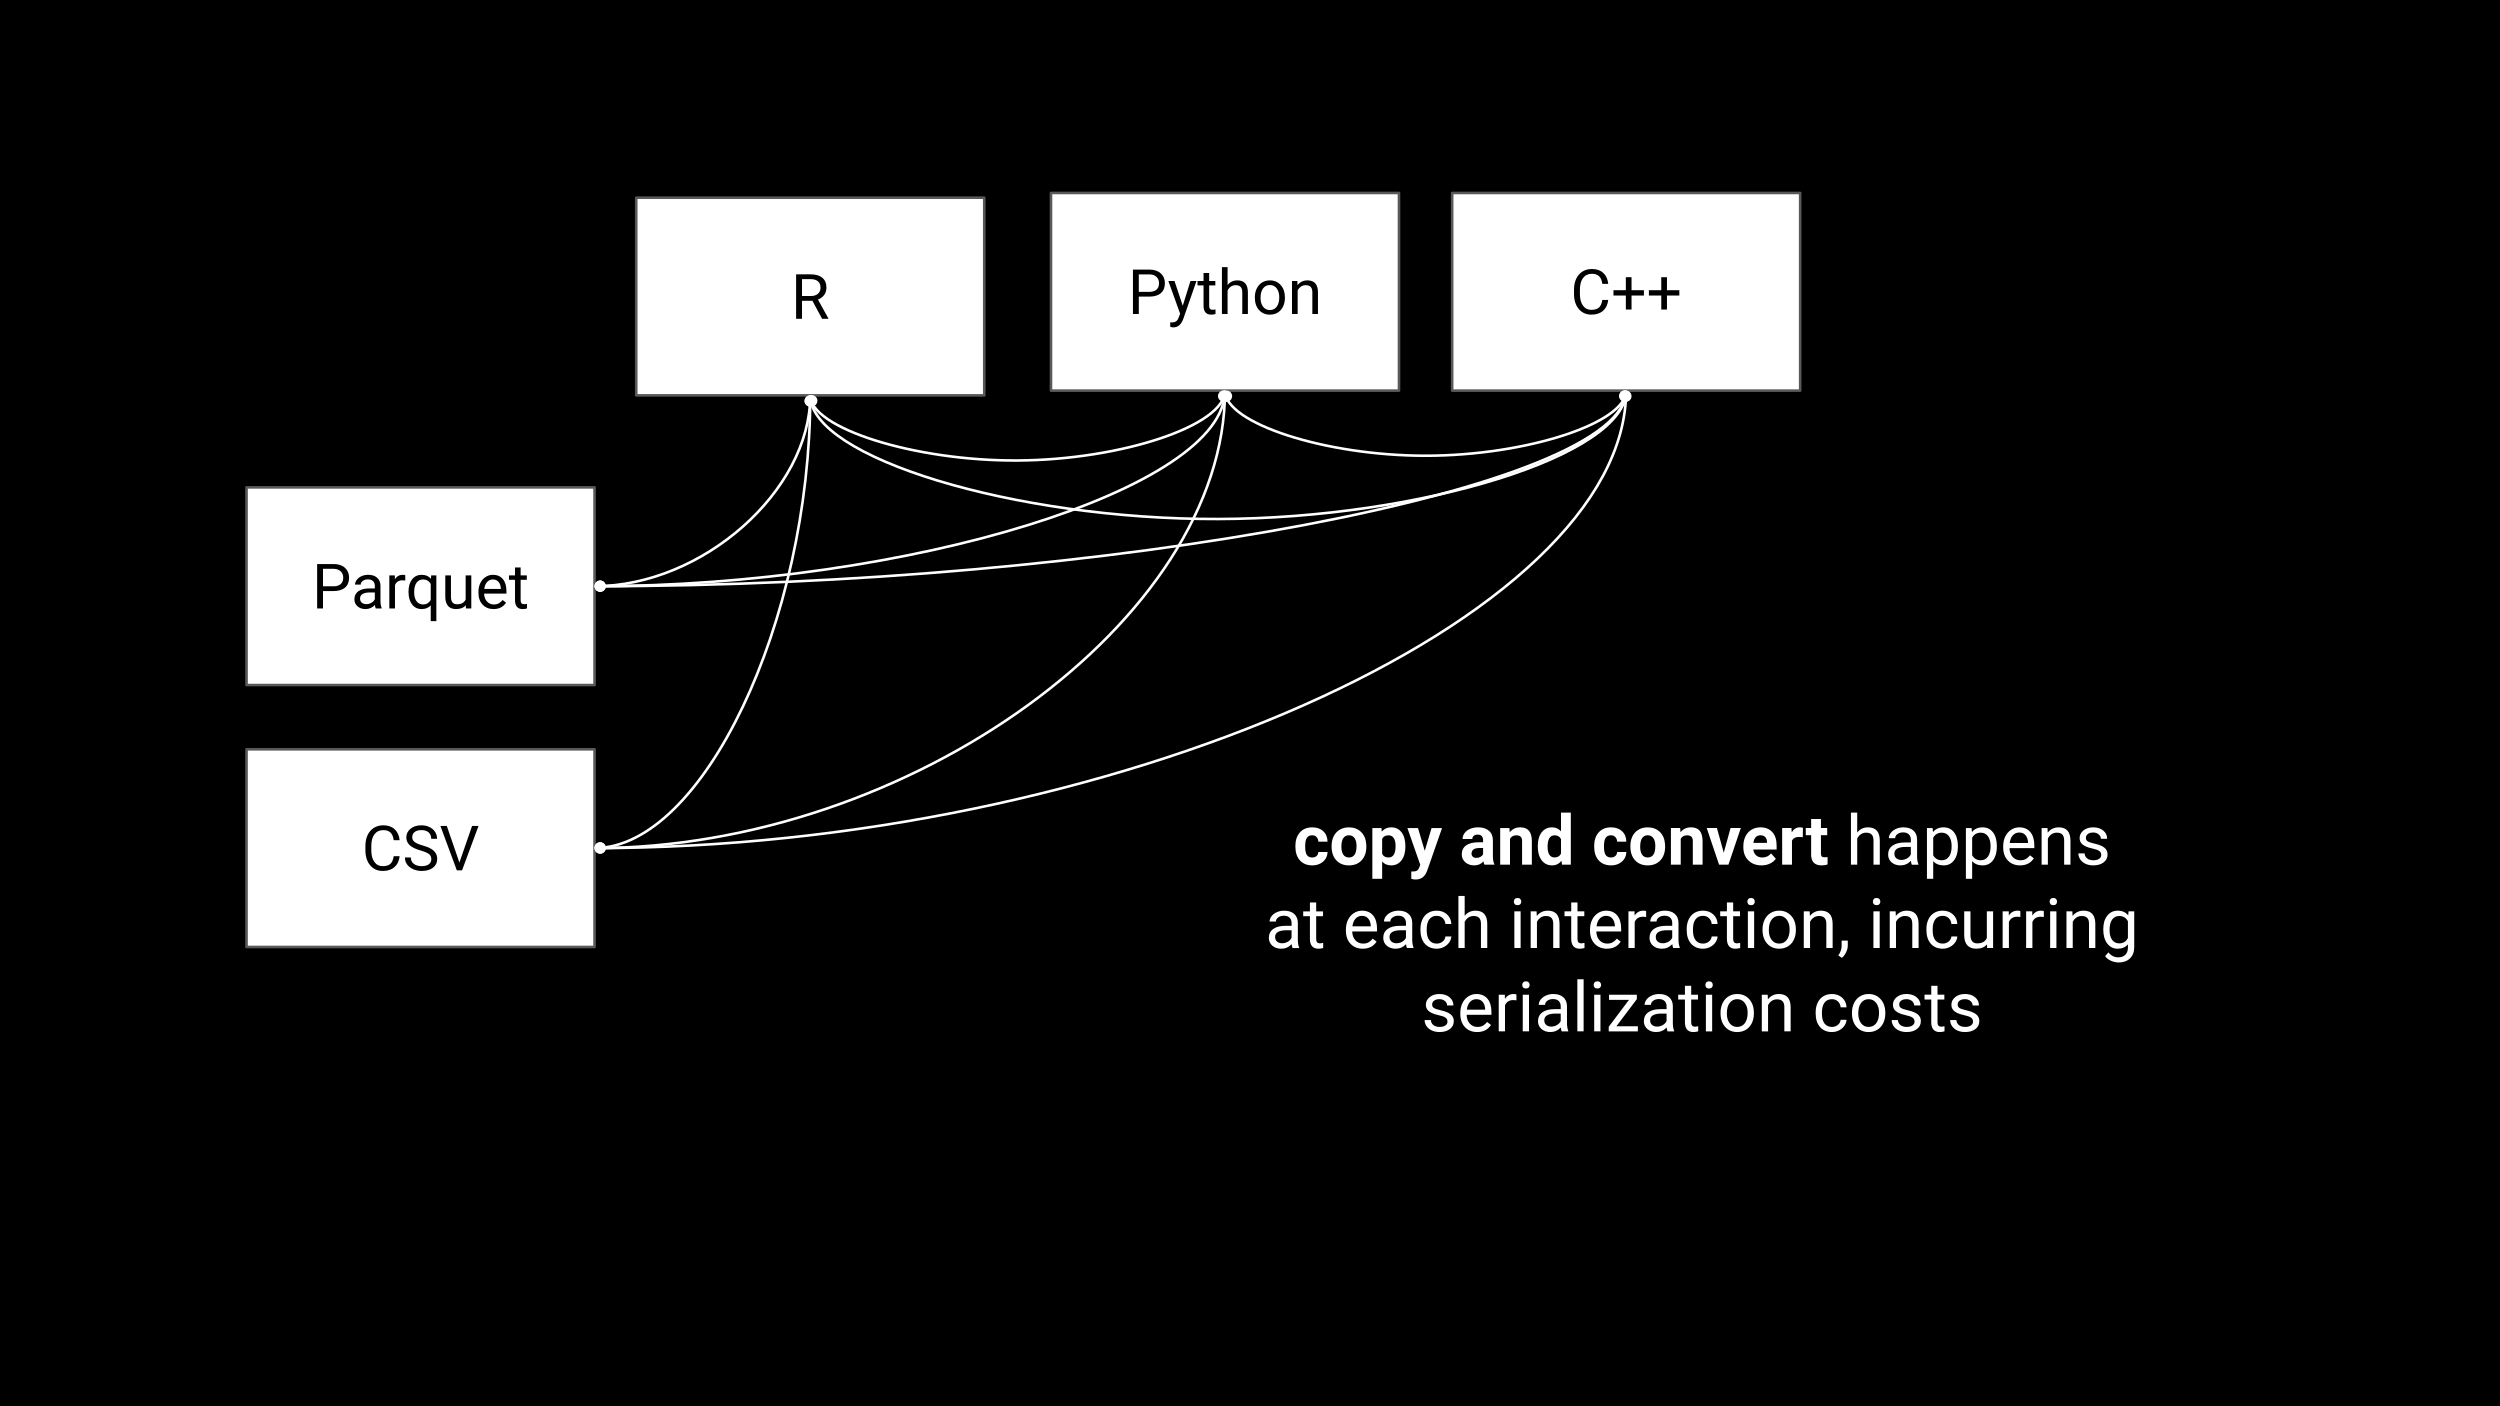 <svg version="1.1" viewBox="0.0 0.0 960.0 540.0" fill="none" stroke="none" stroke-linecap="square" stroke-miterlimit="10" xmlns:xlink="http://www.w3.org/1999/xlink" xmlns="http://www.w3.org/2000/svg"><rect x="0.0" y="0.0" width="960.0" height="540.0" fill="#808080" stroke="none"/><clipPath id="g12fd46784b7_0_233.0"><path d="m0 0l960.0 0l0 540.0l-960.0 0l0 -540.0z" clip-rule="nonzero"/></clipPath><g clip-path="url(#g12fd46784b7_0_233.0)"><path fill="#000000" d="m0 0l960.0 0l0 540.0l-960.0 0z" fill-rule="evenodd"/><path fill="#ffffff" d="m244.31 75.924l133.638 0l0 75.906l-133.638 0z" fill-rule="evenodd"/><path stroke="#595959" stroke-width="1.0" stroke-linejoin="round" stroke-linecap="butt" d="m244.31 75.924l133.638 0l0 75.906l-133.638 0z" fill-rule="evenodd"/><path fill="#000000" d="m311.974 115.51l-4.0 0l0 6.906l-2.266 0l0 -17.062l5.656 0q2.875 0 4.422 1.312q1.562 1.312 1.562 3.812q0 1.594 -0.859 2.781q-0.859 1.188 -2.406 1.766l4.016 7.25l0 0.141l-2.422 0l-3.703 -6.906zm-4.0 -1.844l3.453 0q1.672 0 2.656 -0.859q1.0 -0.875 1.0 -2.328q0 -1.578 -0.953 -2.422q-0.938 -0.844 -2.719 -0.859l-3.438 0l0 6.469z" fill-rule="nonzero"/><path fill="#ffffff" d="m403.577 74.094l133.638 0l0 75.906l-133.638 0z" fill-rule="evenodd"/><path stroke="#595959" stroke-width="1.0" stroke-linejoin="round" stroke-linecap="butt" d="m403.577 74.094l133.638 0l0 75.906l-133.638 0z" fill-rule="evenodd"/><path fill="#000000" d="m437.301 113.9l0 6.688l-2.25 0l0 -17.062l6.297 0q2.797 0 4.375 1.438q1.594 1.422 1.594 3.781q0 2.484 -1.562 3.828q-1.547 1.328 -4.438 1.328l-4.016 0zm0 -1.828l4.047 0q1.797 0 2.75 -0.844q0.969 -0.859 0.969 -2.469q0 -1.516 -0.969 -2.422q-0.953 -0.922 -2.625 -0.969l-4.172 0l0 6.703zm16.879 5.344l2.953 -9.516l2.312 0l-5.094 14.641q-1.188 3.172 -3.766 3.172l-0.406 -0.031l-0.812 -0.156l0 -1.766l0.594 0.047q1.094 0 1.703 -0.453q0.625 -0.438 1.016 -1.609l0.484 -1.297l-4.516 -12.547l2.359 0l3.172 9.516zm10.137 -12.578l0 3.062l2.375 0l0 1.688l-2.375 0l0 7.859q0 0.766 0.312 1.141q0.328 0.375 1.094 0.375q0.375 0 1.031 -0.141l0 1.766q-0.859 0.234 -1.672 0.234q-1.453 0 -2.188 -0.875q-0.734 -0.891 -0.734 -2.5l0 -7.859l-2.312 0l0 -1.688l2.312 0l0 -3.062l2.156 0zm7.074 4.609q1.438 -1.781 3.75 -1.781q4.016 0 4.047 4.547l0 8.375l-2.156 0l0 -8.391q-0.016 -1.375 -0.641 -2.031q-0.609 -0.656 -1.906 -0.656q-1.062 0 -1.859 0.562q-0.797 0.562 -1.234 1.484l0 9.031l-2.172 0l0 -18.0l2.172 0l0 6.859zm10.469 4.688q0 -1.875 0.734 -3.359q0.734 -1.484 2.031 -2.297q1.312 -0.812 3.0 -0.812q2.578 0 4.172 1.797q1.609 1.797 1.609 4.766l0 0.156q0 1.859 -0.719 3.328q-0.703 1.469 -2.016 2.297q-1.312 0.812 -3.031 0.812q-2.578 0 -4.188 -1.797q-1.594 -1.797 -1.594 -4.75l0 -0.141zm2.188 0.25q0 2.109 0.969 3.391q0.984 1.281 2.625 1.281q1.656 0 2.625 -1.297q0.969 -1.297 0.969 -3.625q0 -2.094 -0.984 -3.391q-0.984 -1.297 -2.625 -1.297q-1.609 0 -2.594 1.281q-0.984 1.281 -0.984 3.656zm14.125 -6.484l0.078 1.594q1.453 -1.828 3.797 -1.828q4.016 0 4.047 4.547l0 8.375l-2.156 0l0 -8.391q-0.016 -1.375 -0.641 -2.031q-0.609 -0.656 -1.906 -0.656q-1.062 0 -1.859 0.562q-0.797 0.562 -1.234 1.484l0 9.031l-2.172 0l0 -12.688l2.047 0z" fill-rule="nonzero"/><path fill="#ffffff" d="m557.627 74.094l133.638 0l0 75.906l-133.638 0z" fill-rule="evenodd"/><path stroke="#595959" stroke-width="1.0" stroke-linejoin="round" stroke-linecap="butt" d="m557.627 74.094l133.638 0l0 75.906l-133.638 0z" fill-rule="evenodd"/><path fill="#000000" d="m617.561 115.165q-0.312 2.719 -2.0 4.188q-1.672 1.469 -4.469 1.469q-3.016 0 -4.844 -2.172q-1.828 -2.172 -1.828 -5.797l0 -1.641q0 -2.375 0.844 -4.172q0.859 -1.812 2.422 -2.781q1.562 -0.969 3.609 -0.969q2.719 0 4.359 1.516q1.641 1.516 1.906 4.203l-2.266 0q-0.281 -2.047 -1.266 -2.953q-0.984 -0.922 -2.734 -0.922q-2.156 0 -3.391 1.594q-1.219 1.594 -1.219 4.547l0 1.641q0 2.781 1.156 4.422q1.172 1.641 3.25 1.641q1.875 0 2.875 -0.844q1.0 -0.859 1.328 -2.969l2.266 0zm8.949 -3.734l4.75 0l0 2.047l-4.75 0l0 5.391l-2.188 0l0 -5.391l-4.75 0l0 -2.047l4.75 0l0 -4.984l2.188 0l0 4.984zm13.605 0l4.75 0l0 2.047l-4.75 0l0 5.391l-2.188 0l0 -5.391l-4.75 0l0 -2.047l4.75 0l0 -4.984l2.188 0l0 4.984z" fill-rule="nonzero"/><path fill="#ffffff" d="m94.672 187.157l133.638 0l0 75.906l-133.638 0z" fill-rule="evenodd"/><path stroke="#595959" stroke-width="1.0" stroke-linejoin="round" stroke-linecap="butt" d="m94.672 187.157l133.638 0l0 75.906l-133.638 0z" fill-rule="evenodd"/><path fill="#000000" d="m124.03 226.963l0 6.688l-2.25 0l0 -17.062l6.297 0q2.797 0 4.375 1.438q1.594 1.422 1.594 3.781q0 2.484 -1.562 3.828q-1.547 1.328 -4.438 1.328l-4.016 0zm0 -1.828l4.047 0q1.797 0 2.75 -0.844q0.969 -0.859 0.969 -2.469q0 -1.516 -0.969 -2.422q-0.953 -0.922 -2.625 -0.969l-4.172 0l0 6.703zm20.246 8.516q-0.188 -0.375 -0.297 -1.344q-1.516 1.578 -3.609 1.578q-1.875 0 -3.078 -1.062q-1.203 -1.062 -1.203 -2.688q0 -1.984 1.5 -3.078q1.516 -1.094 4.234 -1.094l2.109 0l0 -1.0q0 -1.141 -0.688 -1.812q-0.672 -0.672 -1.984 -0.672q-1.172 0 -1.953 0.594q-0.781 0.578 -0.781 1.406l-2.188 0q0 -0.938 0.672 -1.828q0.688 -0.891 1.828 -1.406q1.156 -0.516 2.547 -0.516q2.188 0 3.422 1.109q1.25 1.094 1.297 3.016l0 5.828q0 1.75 0.453 2.781l0 0.188l-2.281 0zm-3.594 -1.656q1.016 0 1.922 -0.516q0.922 -0.531 1.328 -1.375l0 -2.609l-1.688 0q-3.984 0 -3.984 2.328q0 1.031 0.672 1.609q0.688 0.562 1.75 0.562zm14.945 -9.078q-0.484 -0.078 -1.062 -0.078q-2.125 0 -2.891 1.812l0 9.0l-2.172 0l0 -12.688l2.109 0l0.031 1.469q1.078 -1.703 3.031 -1.703q0.625 0 0.953 0.172l0 2.016zm1.242 4.281q0 -2.984 1.375 -4.719q1.375 -1.75 3.688 -1.75q2.25 0 3.547 1.516l0.094 -1.281l1.984 0l0 17.562l-2.156 0l0 -6.047q-1.312 1.406 -3.5 1.406q-2.297 0 -3.672 -1.781q-1.359 -1.797 -1.359 -4.75l0 -0.156zm2.172 0.25q0 2.188 0.922 3.438q0.922 1.234 2.484 1.234q1.922 0 2.953 -1.719l0 -6.203q-1.031 -1.688 -2.938 -1.688q-1.562 0 -2.5 1.25q-0.922 1.25 -0.922 3.688zm19.828 4.953q-1.266 1.484 -3.719 1.484q-2.016 0 -3.078 -1.172q-1.062 -1.188 -1.078 -3.5l0 -8.25l2.172 0l0 8.203q0 2.875 2.344 2.875q2.484 0 3.297 -1.844l0 -9.234l2.172 0l0 12.688l-2.062 0l-0.047 -1.25zm10.668 1.484q-2.578 0 -4.203 -1.688q-1.609 -1.703 -1.609 -4.531l0 -0.406q0 -1.891 0.719 -3.359q0.719 -1.484 2.016 -2.328q1.297 -0.844 2.812 -0.844q2.469 0 3.828 1.641q1.375 1.625 1.375 4.656l0 0.906l-8.578 0q0.047 1.875 1.094 3.031q1.047 1.156 2.656 1.156q1.156 0 1.953 -0.469q0.797 -0.469 1.391 -1.25l1.328 1.031q-1.594 2.453 -4.781 2.453zm-0.266 -11.375q-1.312 0 -2.203 0.969q-0.891 0.953 -1.109 2.672l6.359 0l0 -0.172q-0.094 -1.641 -0.891 -2.547q-0.797 -0.922 -2.156 -0.922zm10.652 -4.609l0 3.062l2.375 0l0 1.688l-2.375 0l0 7.859q0 0.766 0.312 1.141q0.328 0.375 1.094 0.375q0.375 0 1.031 -0.141l0 1.766q-0.859 0.234 -1.672 0.234q-1.453 0 -2.188 -0.875q-0.734 -0.891 -0.734 -2.5l0 -7.859l-2.312 0l0 -1.688l2.312 0l0 -3.062l2.156 0z" fill-rule="nonzero"/><path fill="#ffffff" d="m94.671 287.722l133.638 0l0 75.906l-133.638 0z" fill-rule="evenodd"/><path stroke="#595959" stroke-width="1.0" stroke-linejoin="round" stroke-linecap="butt" d="m94.671 287.722l133.638 0l0 75.906l-133.638 0z" fill-rule="evenodd"/><path fill="#000000" d="m153.456 328.793q-0.312 2.719 -2.0 4.188q-1.672 1.469 -4.469 1.469q-3.016 0 -4.844 -2.172q-1.828 -2.172 -1.828 -5.797l0 -1.641q0 -2.375 0.844 -4.172q0.859 -1.812 2.422 -2.781q1.562 -0.969 3.609 -0.969q2.719 0 4.359 1.516q1.641 1.516 1.906 4.203l-2.266 0q-0.281 -2.047 -1.266 -2.953q-0.984 -0.922 -2.734 -0.922q-2.156 0 -3.391 1.594q-1.219 1.594 -1.219 4.547l0 1.641q0 2.781 1.156 4.422q1.172 1.641 3.25 1.641q1.875 0 2.875 -0.844q1.0 -0.859 1.328 -2.969l2.266 0zm8.105 -2.188q-2.906 -0.828 -4.219 -2.031q-1.312 -1.219 -1.312 -3.0q0 -2.016 1.609 -3.328q1.609 -1.328 4.188 -1.328q1.75 0 3.125 0.688q1.391 0.672 2.141 1.875q0.75 1.188 0.75 2.609l-2.25 0q0 -1.547 -0.984 -2.438q-0.984 -0.891 -2.781 -0.891q-1.672 0 -2.609 0.734q-0.922 0.734 -0.922 2.031q0 1.047 0.875 1.766q0.891 0.719 3.016 1.328q2.141 0.594 3.328 1.312q1.203 0.719 1.781 1.688q0.594 0.953 0.594 2.25q0 2.078 -1.625 3.328q-1.609 1.25 -4.328 1.25q-1.75 0 -3.281 -0.672q-1.516 -0.672 -2.344 -1.844q-0.828 -1.172 -0.828 -2.672l2.266 0q0 1.547 1.141 2.453q1.141 0.891 3.047 0.891q1.781 0 2.734 -0.719q0.953 -0.734 0.953 -1.984q0 -1.25 -0.891 -1.938q-0.875 -0.688 -3.172 -1.359zm14.848 4.625l4.875 -14.078l2.469 0l-6.328 17.062l-2.0 0l-6.312 -17.062l2.453 0l4.844 14.078z" fill-rule="nonzero"/><path fill="#000000" fill-opacity="0.0" d="m228.31 225.11c121.039 0 242.079 -37.559 242.079 -75.118" fill-rule="evenodd"/><path stroke="#ffffff" stroke-width="1.0" stroke-linejoin="round" stroke-linecap="butt" d="m232.1 225.096l1.883 -0.014c1.891 -0.018 3.781 -0.045 5.671 -0.081c3.779 -0.072 7.554 -0.18 11.322 -0.322c7.535 -0.284 15.041 -0.706 22.488 -1.256c14.894 -1.1 29.551 -2.714 43.735 -4.768c28.369 -4.108 54.846 -9.977 77.541 -17.019c22.695 -7.042 41.607 -15.258 54.846 -24.061c6.619 -4.401 11.82 -8.95 15.366 -13.571c1.773 -2.311 3.132 -4.64 4.048 -6.978c0.229 -0.585 0.43 -1.17 0.603 -1.755c0.087 -0.293 0.166 -0.586 0.239 -0.879c0.036 -0.146 0.071 -0.293 0.103 -0.44l0.04 -0.191" fill-rule="evenodd"/><path fill="#ffffff" stroke="#ffffff" stroke-width="1.0" stroke-linecap="butt" d="m228.81 225.108c-0.003 -0.909 0.731 -1.648 1.639 -1.651c0.909 -0.003 1.648 0.731 1.651 1.639c0.003 0.909 -0.731 1.648 -1.639 1.651c-0.908 0.003 -1.648 -0.731 -1.651 -1.639z" fill-rule="nonzero"/><path fill="#ffffff" stroke="#ffffff" stroke-width="1.0" stroke-linecap="butt" d="m470.335 150.489c0.903 0.097 1.557 0.907 1.461 1.811c-0.097 0.903 -0.907 1.557 -1.811 1.461c-0.903 -0.097 -1.557 -0.907 -1.461 -1.811c0.097 -0.903 0.907 -1.557 1.811 -1.461z" fill-rule="nonzero"/><path fill="#000000" fill-opacity="0.0" d="m311.129 151.829c0 23.735 78.331 47.698 156.661 47.47c78.331 -0.228 156.661 -24.648 156.661 -49.297" fill-rule="evenodd"/><path stroke="#ffffff" stroke-width="1.0" stroke-linejoin="round" stroke-linecap="butt" d="m311.766 155.565l0.053 0.156c0.065 0.185 0.135 0.37 0.209 0.555c0.593 1.479 1.473 2.953 2.62 4.417c2.295 2.926 5.661 5.808 9.944 8.599c8.567 5.581 20.807 10.794 35.494 15.259c29.374 8.929 68.539 14.863 107.705 14.749c39.165 -0.114 78.331 -6.276 107.705 -15.491c14.687 -4.607 26.926 -9.978 35.494 -15.737c4.284 -2.88 7.649 -5.856 9.944 -8.883c1.147 -1.514 2.027 -3.04 2.62 -4.573c0.074 -0.192 0.144 -0.383 0.209 -0.575c0.033 -0.096 0.064 -0.192 0.094 -0.288l0.002 -0.007" fill-rule="evenodd"/><path fill="#ffffff" stroke="#ffffff" stroke-width="1.0" stroke-linecap="butt" d="m311.213 152.322c0.896 -0.153 1.745 0.45 1.898 1.345c0.153 0.896 -0.45 1.745 -1.345 1.898c-0.896 0.153 -1.745 -0.45 -1.898 -1.345c-0.153 -0.896 0.45 -1.745 1.345 -1.898z" fill-rule="nonzero"/><path fill="#ffffff" stroke="#ffffff" stroke-width="1.0" stroke-linecap="butt" d="m624.373 150.496c0.897 0.142 1.509 0.985 1.367 1.882c-0.142 0.897 -0.985 1.509 -1.882 1.367c-0.897 -0.142 -1.509 -0.985 -1.367 -1.882c0.142 -0.897 0.985 -1.509 1.882 -1.367z" fill-rule="nonzero"/><path fill="#000000" fill-opacity="0.0" d="m470.396 150.0c0 87.843 -121.039 175.685 -242.079 175.685" fill-rule="evenodd"/><path stroke="#ffffff" stroke-width="1.0" stroke-linejoin="round" stroke-linecap="butt" d="m470.32 153.789l-0.012 0.328c-0.059 1.372 -0.146 2.744 -0.263 4.115c-0.233 2.742 -0.58 5.482 -1.038 8.216c-0.916 5.469 -2.275 10.916 -4.048 16.32c-3.546 10.809 -8.747 21.446 -15.366 31.74c-13.239 20.588 -32.151 39.804 -54.846 56.274c-22.695 16.47 -49.172 30.196 -77.541 39.804c-14.184 4.804 -28.841 8.578 -43.735 11.152c-7.447 1.287 -14.953 2.273 -22.488 2.938c-3.768 0.332 -7.543 0.584 -11.322 0.753c-1.889 0.084 -3.78 0.148 -5.671 0.191c-0.473 0.011 -0.945 0.02 -1.418 0.028l-0.465 0.007" fill-rule="evenodd"/><path fill="#ffffff" stroke="#ffffff" stroke-width="1.0" stroke-linecap="butt" d="m470.386 150.5c0.908 0.018 1.63 0.769 1.612 1.678c-0.018 0.908 -0.769 1.63 -1.678 1.612c-0.908 -0.018 -1.63 -0.769 -1.612 -1.678c0.018 -0.908 0.769 -1.63 1.678 -1.612z" fill-rule="nonzero"/><path fill="#ffffff" stroke="#ffffff" stroke-width="1.0" stroke-linecap="butt" d="m228.818 325.681c-0.007 -0.908 0.724 -1.651 1.632 -1.658c0.908 -0.007 1.651 0.724 1.658 1.632c0.007 0.908 -0.724 1.651 -1.632 1.658c-0.908 0.007 -1.651 -0.724 -1.658 -1.632z" fill-rule="nonzero"/><path fill="#000000" fill-opacity="0.0" d="m624.446 150.0c0 12.5 -38.512 24.992 -77.024 25.0c-38.512 0.008 -77.024 -12.469 -77.024 -24.937" fill-rule="evenodd"/><path stroke="#ffffff" stroke-width="1.0" stroke-linejoin="round" stroke-linecap="butt" d="m623.385 153.639l-0.091 0.157c-0.058 0.097 -0.118 0.193 -0.18 0.29c-0.124 0.193 -0.257 0.386 -0.398 0.578c-1.128 1.538 -2.783 3.051 -4.889 4.516c-4.212 2.929 -10.23 5.663 -17.451 8.006c-14.442 4.687 -33.698 7.812 -52.954 7.815c-19.256 0.004 -38.512 -3.113 -52.954 -7.79c-7.221 -2.338 -13.238 -5.067 -17.451 -7.989c-2.106 -1.461 -3.761 -2.972 -4.889 -4.506c-0.141 -0.192 -0.274 -0.384 -0.398 -0.576c-0.062 -0.096 -0.122 -0.193 -0.18 -0.289l-0.086 -0.149" fill-rule="evenodd"/><path fill="#ffffff" stroke="#ffffff" stroke-width="1.0" stroke-linecap="butt" d="m624.306 150.48c0.872 0.254 1.373 1.167 1.119 2.04c-0.254 0.872 -1.167 1.373 -2.04 1.119c-0.872 -0.254 -1.373 -1.167 -1.119 -2.04c0.254 -0.872 1.167 -1.373 2.04 -1.119z" fill-rule="nonzero"/><path fill="#ffffff" stroke="#ffffff" stroke-width="1.0" stroke-linecap="butt" d="m470.539 150.543c0.872 -0.255 1.786 0.244 2.041 1.116c0.255 0.872 -0.245 1.786 -1.116 2.041c-0.872 0.255 -1.786 -0.244 -2.041 -1.116c-0.255 -0.872 0.245 -1.786 1.116 -2.041z" fill-rule="nonzero"/><path fill="#000000" fill-opacity="0.0" d="m311.129 151.829c0 12.5 39.819 25.228 79.638 25.0c39.819 -0.228 79.638 -13.413 79.638 -26.827" fill-rule="evenodd"/><path stroke="#ffffff" stroke-width="1.0" stroke-linejoin="round" stroke-linecap="butt" d="m312.217 155.46l0.102 0.171c0.06 0.097 0.122 0.194 0.186 0.291c0.129 0.194 0.266 0.387 0.412 0.58c1.167 1.544 2.878 3.066 5.055 4.539c4.355 2.948 10.577 5.703 18.043 8.061c14.932 4.716 34.842 7.841 54.751 7.727c19.909 -0.114 39.819 -3.468 54.751 -8.469c7.466 -2.501 13.688 -5.414 18.043 -8.539c2.178 -1.563 3.889 -3.179 5.055 -4.824c0.292 -0.411 0.549 -0.824 0.772 -1.238l0.047 -0.092" fill-rule="evenodd"/><path fill="#ffffff" stroke="#ffffff" stroke-width="1.0" stroke-linecap="butt" d="m311.272 152.308c0.87 -0.261 1.787 0.233 2.048 1.103c0.261 0.87 -0.233 1.787 -1.103 2.048c-0.87 0.261 -1.787 -0.233 -2.048 -1.103c-0.261 -0.87 0.233 -1.787 1.103 -2.048z" fill-rule="nonzero"/><path fill="#ffffff" stroke="#ffffff" stroke-width="1.0" stroke-linecap="butt" d="m470.276 150.486c0.878 0.232 1.402 1.133 1.169 2.011c-0.232 0.878 -1.133 1.402 -2.011 1.169c-0.878 -0.232 -1.402 -1.133 -1.169 -2.011c0.232 -0.878 1.133 -1.402 2.011 -1.169z" fill-rule="nonzero"/><path fill="#000000" fill-opacity="0.0" d="m228.31 225.11c41.417 0 82.835 -36.646 82.835 -73.291" fill-rule="evenodd"/><path stroke="#ffffff" stroke-width="1.0" stroke-linejoin="round" stroke-linecap="butt" d="m232.098 225.008l0.093 -0.004c1.293 -0.07 2.585 -0.176 3.874 -0.314c2.578 -0.277 5.147 -0.689 7.695 -1.226c5.096 -1.074 10.112 -2.648 14.965 -4.652c9.707 -4.008 18.767 -9.734 26.533 -16.605c7.766 -6.871 14.237 -14.887 18.767 -23.476c2.265 -4.294 4.045 -8.732 5.258 -13.241c0.607 -2.255 1.072 -4.527 1.385 -6.808c0.078 -0.57 0.147 -1.141 0.207 -1.713c0.03 -0.286 0.057 -0.571 0.082 -0.857l0.039 -0.505" fill-rule="evenodd"/><path fill="#ffffff" stroke="#ffffff" stroke-width="1.0" stroke-linecap="butt" d="m228.81 225.097c-0.024 -0.908 0.692 -1.664 1.6 -1.689c0.908 -0.024 1.664 0.692 1.689 1.6c0.024 0.908 -0.692 1.664 -1.6 1.689c-0.908 0.024 -1.664 -0.692 -1.689 -1.6z" fill-rule="nonzero"/><path fill="#ffffff" stroke="#ffffff" stroke-width="1.0" stroke-linecap="butt" d="m311.125 152.319c0.908 0.035 1.615 0.8 1.58 1.708c-0.035 0.908 -0.8 1.615 -1.708 1.58c-0.908 -0.035 -1.615 -0.8 -1.58 -1.708c0.035 -0.908 0.8 -1.615 1.708 -1.58z" fill-rule="nonzero"/><path fill="#000000" fill-opacity="0.0" d="m228.31 225.11c198.063 0 396.126 -37.559 396.126 -75.118" fill-rule="evenodd"/><path stroke="#ffffff" stroke-width="1.0" stroke-linejoin="round" stroke-linecap="butt" d="m232.1 225.105l0.852 -0.001c1.547 -0.005 3.094 -0.011 4.641 -0.021c3.094 -0.018 6.187 -0.045 9.279 -0.081c6.183 -0.072 12.361 -0.18 18.526 -0.322c12.331 -0.284 24.613 -0.706 36.798 -1.256c24.371 -1.1 48.355 -2.714 71.566 -4.768c46.421 -4.108 89.747 -9.977 126.884 -17.019c37.137 -7.042 68.084 -15.258 89.747 -24.061c10.832 -4.401 19.342 -8.95 25.145 -13.571c2.901 -2.311 5.126 -4.64 6.625 -6.978c0.375 -0.585 0.704 -1.17 0.987 -1.755c0.142 -0.293 0.272 -0.586 0.39 -0.879c0.059 -0.146 0.116 -0.293 0.169 -0.44c0.027 -0.073 0.053 -0.147 0.078 -0.22l0.002 -0.005" fill-rule="evenodd"/><path fill="#ffffff" stroke="#ffffff" stroke-width="1.0" stroke-linecap="butt" d="m228.81 225.109c-0.001 -0.909 0.734 -1.646 1.643 -1.647c0.909 -0.001 1.646 0.734 1.647 1.643c0.001 0.909 -0.734 1.646 -1.643 1.647c-0.909 0.001 -1.646 -0.734 -1.647 -1.643z" fill-rule="nonzero"/><path fill="#ffffff" stroke="#ffffff" stroke-width="1.0" stroke-linecap="butt" d="m624.35 150.485c0.895 0.155 1.495 1.006 1.341 1.901c-0.155 0.895 -1.006 1.495 -1.901 1.341c-0.895 -0.155 -1.495 -1.006 -1.341 -1.901c0.155 -0.895 1.006 -1.495 1.901 -1.341z" fill-rule="nonzero"/><path fill="#000000" fill-opacity="0.0" d="m228.308 325.675c41.417 0 82.835 -86.929 82.835 -173.858" fill-rule="evenodd"/><path stroke="#ffffff" stroke-width="1.0" stroke-linejoin="round" stroke-linecap="butt" d="m232.091 325.435l0.099 -0.012c1.293 -0.167 2.585 -0.416 3.874 -0.745c2.578 -0.658 5.147 -1.634 7.695 -2.908c5.096 -2.547 10.112 -6.282 14.965 -11.036c9.707 -9.508 18.767 -23.091 26.533 -39.39c7.766 -16.299 14.237 -35.315 18.767 -55.689c2.265 -10.187 4.045 -20.714 5.258 -31.41c0.607 -5.348 1.072 -10.739 1.385 -16.151c0.157 -2.706 0.276 -5.417 0.355 -8.131c0.04 -1.357 0.07 -2.715 0.09 -4.072l0.003 -0.285" fill-rule="evenodd"/><path fill="#ffffff" stroke="#ffffff" stroke-width="1.0" stroke-linecap="butt" d="m228.807 325.643c-0.058 -0.907 0.631 -1.688 1.538 -1.746c0.907 -0.058 1.688 0.631 1.746 1.538c0.058 0.907 -0.631 1.688 -1.538 1.746c-0.907 0.058 -1.688 -0.631 -1.746 -1.538z" fill-rule="nonzero"/><path fill="#ffffff" stroke="#ffffff" stroke-width="1.0" stroke-linecap="butt" d="m311.139 152.316c0.909 0.006 1.64 0.748 1.633 1.657c-0.006 0.908 -0.748 1.64 -1.657 1.633c-0.908 -0.006 -1.64 -0.748 -1.633 -1.657c0.006 -0.908 0.748 -1.64 1.657 -1.633z" fill-rule="nonzero"/><path fill="#000000" fill-opacity="0.0" d="m228.308 325.675c198.063 0 396.126 -87.843 396.126 -175.685" fill-rule="evenodd"/><path stroke="#ffffff" stroke-width="1.0" stroke-linejoin="round" stroke-linecap="butt" d="m232.098 325.663l0.852 -0.004c1.547 -0.011 3.094 -0.027 4.641 -0.048c3.094 -0.043 6.187 -0.106 9.279 -0.191c6.183 -0.169 12.361 -0.421 18.526 -0.753c12.331 -0.665 24.613 -1.651 36.798 -2.938c24.371 -2.574 48.355 -6.348 71.566 -11.152c46.421 -9.608 89.747 -23.333 126.884 -39.804c37.137 -16.47 68.084 -35.686 89.747 -56.274c10.832 -10.294 19.342 -20.931 25.145 -31.74c2.901 -5.404 5.126 -10.852 6.625 -16.32c0.75 -2.734 1.318 -5.474 1.698 -8.216c0.19 -1.371 0.334 -2.743 0.43 -4.115l0.022 -0.329" fill-rule="evenodd"/><path fill="#ffffff" stroke="#ffffff" stroke-width="1.0" stroke-linecap="butt" d="m228.808 325.673c-0.003 -0.909 0.731 -1.647 1.64 -1.65c0.908 -0.003 1.647 0.731 1.65 1.64c0.003 0.909 -0.731 1.647 -1.64 1.65c-0.909 0.003 -1.647 -0.731 -1.65 -1.64z" fill-rule="nonzero"/><path fill="#ffffff" stroke="#ffffff" stroke-width="1.0" stroke-linecap="butt" d="m624.418 150.489c0.908 0.029 1.62 0.789 1.591 1.697c-0.029 0.908 -0.789 1.62 -1.697 1.591c-0.908 -0.029 -1.62 -0.789 -1.591 -1.697c0.029 -0.908 0.789 -1.62 1.697 -1.591z" fill-rule="nonzero"/><path fill="#000000" fill-opacity="0.0" d="m473.947 297.444l359.276 0l0 116.346l-359.276 0z" fill-rule="evenodd"/><path fill="#ffffff" d="m503.867 329.278q1.047 0 1.688 -0.578q0.656 -0.578 0.688 -1.531l3.531 0q-0.016 1.438 -0.781 2.641q-0.766 1.188 -2.109 1.844q-1.328 0.656 -2.953 0.656q-3.016 0 -4.766 -1.922q-1.734 -1.922 -1.734 -5.312l0 -0.234q0 -3.266 1.734 -5.203q1.734 -1.938 4.75 -1.938q2.641 0 4.234 1.5q1.594 1.5 1.625 4.0l-3.531 0q-0.031 -1.094 -0.688 -1.766q-0.641 -0.688 -1.703 -0.688q-1.312 0 -1.984 0.953q-0.672 0.953 -0.672 3.109l0 0.391q0 2.172 0.656 3.125q0.672 0.953 2.016 0.953zm7.463 -4.406q0 -2.094 0.797 -3.734q0.812 -1.641 2.328 -2.531q1.516 -0.906 3.531 -0.906q2.844 0 4.641 1.75q1.812 1.734 2.016 4.734l0.031 0.969q0 3.234 -1.812 5.203q-1.812 1.953 -4.859 1.953q-3.047 0 -4.859 -1.953q-1.812 -1.953 -1.812 -5.312l0 -0.172zm3.766 0.281q0 2.0 0.75 3.062q0.75 1.062 2.156 1.062q1.375 0 2.141 -1.047q0.766 -1.062 0.766 -3.359q0 -1.969 -0.766 -3.047q-0.766 -1.078 -2.156 -1.078q-1.391 0 -2.141 1.078q-0.75 1.062 -0.75 3.328zm24.572 -0.016q0 3.25 -1.484 5.219q-1.469 1.953 -3.984 1.953q-2.141 0 -3.453 -1.484l0 6.641l-3.766 0l0 -19.5l3.5 0l0.125 1.375q1.375 -1.641 3.562 -1.641q2.609 0 4.047 1.938q1.453 1.922 1.453 5.297l0 0.203zm-3.766 -0.281q0 -1.969 -0.703 -3.031q-0.688 -1.062 -2.016 -1.062q-1.766 0 -2.438 1.344l0 5.766q0.688 1.406 2.469 1.406q2.688 0 2.688 -4.422zm11.208 1.859l2.609 -8.75l4.031 0l-5.672 16.266l-0.312 0.734q-1.25 2.766 -4.156 2.766q-0.828 0 -1.672 -0.25l0 -2.844l0.578 0.016q1.062 0 1.594 -0.328q0.531 -0.328 0.828 -1.078l0.438 -1.172l-4.938 -14.109l4.062 0l2.609 8.75zm22.924 5.328q-0.266 -0.5 -0.375 -1.266q-1.375 1.531 -3.562 1.531q-2.062 0 -3.422 -1.203q-1.359 -1.203 -1.359 -3.016q0 -2.25 1.656 -3.438q1.656 -1.203 4.797 -1.219l1.734 0l0 -0.797q0 -0.984 -0.516 -1.562q-0.5 -0.594 -1.578 -0.594q-0.938 0 -1.484 0.469q-0.547 0.453 -0.547 1.234l-3.75 0q0 -1.219 0.75 -2.25q0.75 -1.047 2.125 -1.641q1.391 -0.594 3.109 -0.594q2.594 0 4.125 1.312q1.531 1.297 1.531 3.672l0 6.109q0.016 2.0 0.562 3.031l0 0.219l-3.797 0zm-3.109 -2.609q0.828 0 1.531 -0.375q0.703 -0.375 1.047 -1.0l0 -2.422l-1.406 0q-2.828 0 -3.016 1.953l-0.016 0.219q0 0.703 0.5 1.172q0.5 0.453 1.359 0.453zm12.698 -11.469l0.125 1.625q1.5 -1.891 4.047 -1.891q2.234 0 3.328 1.312q1.094 1.312 1.109 3.938l0 9.094l-3.75 0l0 -9.0q0 -1.203 -0.531 -1.734q-0.516 -0.547 -1.719 -0.547q-1.594 0 -2.391 1.344l0 9.938l-3.766 0l0 -14.078l3.547 0zm10.882 6.938q0 -3.297 1.469 -5.25q1.484 -1.953 4.047 -1.953q2.062 0 3.406 1.531l0 -7.188l3.766 0l0 20.0l-3.391 0l-0.188 -1.5q-1.406 1.766 -3.609 1.766q-2.5 0 -4.0 -1.953q-1.5 -1.969 -1.5 -5.453zm3.766 0.266q0 1.984 0.688 3.047q0.688 1.047 2.0 1.047q1.75 0 2.469 -1.469l0 -5.562q-0.703 -1.469 -2.438 -1.469q-2.719 0 -2.719 4.406zm24.33 4.109q1.047 0 1.688 -0.578q0.656 -0.578 0.688 -1.531l3.531 0q-0.016 1.438 -0.781 2.641q-0.766 1.188 -2.109 1.844q-1.328 0.656 -2.953 0.656q-3.016 0 -4.766 -1.922q-1.734 -1.922 -1.734 -5.312l0 -0.234q0 -3.266 1.734 -5.203q1.734 -1.938 4.75 -1.938q2.641 0 4.234 1.5q1.594 1.5 1.625 4.0l-3.531 0q-0.031 -1.094 -0.688 -1.766q-0.641 -0.688 -1.703 -0.688q-1.312 0 -1.984 0.953q-0.672 0.953 -0.672 3.109l0 0.391q0 2.172 0.656 3.125q0.672 0.953 2.016 0.953zm7.463 -4.406q0 -2.094 0.797 -3.734q0.812 -1.641 2.328 -2.531q1.516 -0.906 3.531 -0.906q2.844 0 4.641 1.75q1.812 1.734 2.016 4.734l0.031 0.969q0 3.234 -1.812 5.203q-1.812 1.953 -4.859 1.953q-3.047 0 -4.859 -1.953q-1.812 -1.953 -1.812 -5.312l0 -0.172zm3.766 0.281q0 2.0 0.75 3.062q0.75 1.062 2.156 1.062q1.375 0 2.141 -1.047q0.766 -1.062 0.766 -3.359q0 -1.969 -0.766 -3.047q-0.766 -1.078 -2.156 -1.078q-1.391 0 -2.141 1.078q-0.75 1.062 -0.75 3.328zm15.353 -7.188l0.125 1.625q1.5 -1.891 4.047 -1.891q2.234 0 3.328 1.312q1.094 1.312 1.109 3.938l0 9.094l-3.75 0l0 -9.0q0 -1.203 -0.531 -1.734q-0.516 -0.547 -1.719 -0.547q-1.594 0 -2.391 1.344l0 9.938l-3.766 0l0 -14.078l3.547 0zm16.742 9.484l2.609 -9.484l3.938 0l-4.75 14.078l-3.594 0l-4.75 -14.078l3.922 0l2.625 9.484zm14.505 4.859q-3.094 0 -5.047 -1.906q-1.938 -1.906 -1.938 -5.062l0 -0.359q0 -2.125 0.812 -3.797q0.828 -1.672 2.328 -2.578q1.5 -0.906 3.438 -0.906q2.891 0 4.547 1.828q1.656 1.812 1.656 5.156l0 1.547l-8.969 0q0.188 1.375 1.094 2.219q0.922 0.828 2.328 0.828q2.172 0 3.406 -1.578l1.844 2.062q-0.844 1.203 -2.297 1.875q-1.438 0.672 -3.203 0.672zm-0.422 -11.562q-1.125 0 -1.828 0.766q-0.688 0.75 -0.875 2.156l5.219 0l0 -0.312q-0.016 -1.25 -0.672 -1.922q-0.656 -0.688 -1.844 -0.688zm16.268 0.734q-0.766 -0.094 -1.359 -0.094q-2.125 0 -2.797 1.438l0 9.219l-3.766 0l0 -14.078l3.562 0l0.109 1.672q1.125 -1.938 3.125 -1.938q0.625 0 1.172 0.172l-0.047 3.609zm6.968 -6.984l0 3.469l2.406 0l0 2.75l-2.406 0l0 7.031q0 0.781 0.297 1.125q0.297 0.328 1.141 0.328q0.625 0 1.109 -0.078l0 2.844q-1.109 0.344 -2.281 0.344q-3.953 0 -4.031 -4.0l0 -7.594l-2.062 0l0 -2.75l2.062 0l0 -3.469l3.766 0z" fill-rule="nonzero"/><path fill="#ffffff" d="m713.169 319.669q1.594 -1.969 4.156 -1.969q4.469 0 4.516 5.031l0 9.312l-2.422 0l0 -9.312q0 -1.531 -0.688 -2.25q-0.688 -0.734 -2.125 -0.734q-1.172 0 -2.062 0.625q-0.891 0.625 -1.375 1.641l0 10.031l-2.406 0l0 -20.0l2.406 0l0 7.625zm20.963 12.375q-0.203 -0.422 -0.344 -1.484q-1.672 1.75 -4.0 1.75q-2.078 0 -3.422 -1.172q-1.328 -1.188 -1.328 -3.0q0 -2.203 1.672 -3.406q1.672 -1.219 4.703 -1.219l2.344 0l0 -1.109q0 -1.266 -0.766 -2.016q-0.75 -0.75 -2.219 -0.75q-1.281 0 -2.156 0.656q-0.875 0.641 -0.875 1.578l-2.422 0q0 -1.062 0.75 -2.047q0.75 -0.984 2.031 -1.547q1.281 -0.578 2.812 -0.578q2.438 0 3.812 1.219q1.391 1.219 1.438 3.344l0 6.484q0 1.938 0.5 3.094l0 0.203l-2.531 0zm-4.0 -1.828q1.141 0 2.156 -0.578q1.016 -0.594 1.469 -1.531l0 -2.891l-1.891 0q-4.422 0 -4.422 2.578q0 1.141 0.75 1.781q0.766 0.641 1.938 0.641zm21.703 -5.062q0 3.219 -1.469 5.188q-1.469 1.969 -3.984 1.969q-2.562 0 -4.031 -1.625l0 6.781l-2.406 0l0 -19.5l2.188 0l0.125 1.562q1.469 -1.828 4.078 -1.828q2.547 0 4.016 1.922q1.484 1.906 1.484 5.312l0 0.219zm-2.406 -0.266q0 -2.391 -1.016 -3.766q-1.016 -1.375 -2.781 -1.375q-2.188 0 -3.281 1.938l0 6.734q1.078 1.922 3.297 1.922q1.734 0 2.75 -1.375q1.031 -1.375 1.031 -4.078zm17.361 0.266q0 3.219 -1.469 5.188q-1.469 1.969 -3.984 1.969q-2.562 0 -4.031 -1.625l0 6.781l-2.406 0l0 -19.5l2.188 0l0.125 1.562q1.469 -1.828 4.078 -1.828q2.547 0 4.016 1.922q1.484 1.906 1.484 5.312l0 0.219zm-2.406 -0.266q0 -2.391 -1.016 -3.766q-1.016 -1.375 -2.781 -1.375q-2.188 0 -3.281 1.938l0 6.734q1.078 1.922 3.297 1.922q1.734 0 2.75 -1.375q1.031 -1.375 1.031 -4.078zm11.314 7.422q-2.875 0 -4.672 -1.875q-1.797 -1.891 -1.797 -5.047l0 -0.438q0 -2.094 0.797 -3.734q0.812 -1.656 2.25 -2.578q1.438 -0.938 3.109 -0.938q2.75 0 4.266 1.812q1.531 1.812 1.531 5.172l0 1.0l-9.531 0q0.047 2.094 1.203 3.375q1.172 1.281 2.969 1.281q1.281 0 2.156 -0.516q0.891 -0.531 1.547 -1.391l1.484 1.156q-1.781 2.719 -5.312 2.719zm-0.312 -12.625q-1.453 0 -2.438 1.062q-0.984 1.047 -1.219 2.969l7.047 0l0 -0.188q-0.109 -1.828 -1.0 -2.828q-0.875 -1.016 -2.391 -1.016zm10.857 -1.719l0.078 1.766q1.625 -2.031 4.219 -2.031q4.469 0 4.516 5.031l0 9.312l-2.422 0l0 -9.312q0 -1.531 -0.688 -2.25q-0.688 -0.734 -2.125 -0.734q-1.172 0 -2.062 0.625q-0.891 0.625 -1.375 1.641l0 10.031l-2.406 0l0 -14.078l2.266 0zm20.63 10.344q0 -0.984 -0.734 -1.516q-0.734 -0.547 -2.562 -0.938q-1.828 -0.391 -2.906 -0.938q-1.062 -0.547 -1.578 -1.297q-0.516 -0.75 -0.516 -1.797q0 -1.734 1.453 -2.922q1.469 -1.203 3.75 -1.203q2.391 0 3.875 1.234q1.5 1.234 1.5 3.172l-2.422 0q0 -1.0 -0.844 -1.703q-0.828 -0.719 -2.109 -0.719q-1.312 0 -2.062 0.578q-0.734 0.562 -0.734 1.484q0 0.875 0.688 1.328q0.688 0.438 2.484 0.844q1.812 0.391 2.922 0.953q1.125 0.562 1.672 1.359q0.547 0.781 0.547 1.906q0 1.891 -1.516 3.031q-1.516 1.141 -3.922 1.141q-1.688 0 -3.0 -0.594q-1.297 -0.609 -2.031 -1.672q-0.734 -1.078 -0.734 -2.328l2.406 0q0.062 1.203 0.969 1.922q0.906 0.703 2.391 0.703q1.375 0 2.188 -0.547q0.828 -0.562 0.828 -1.484z" fill-rule="nonzero"/><path fill="#ffffff" d="m496.335 364.044q-0.203 -0.422 -0.344 -1.484q-1.672 1.75 -4.0 1.75q-2.078 0 -3.422 -1.172q-1.328 -1.188 -1.328 -3.0q0 -2.203 1.672 -3.406q1.672 -1.219 4.703 -1.219l2.344 0l0 -1.109q0 -1.266 -0.766 -2.016q-0.75 -0.75 -2.219 -0.75q-1.281 0 -2.156 0.656q-0.875 0.641 -0.875 1.578l-2.422 0q0 -1.062 0.75 -2.047q0.75 -0.984 2.031 -1.547q1.281 -0.578 2.812 -0.578q2.438 0 3.812 1.219q1.391 1.219 1.438 3.344l0 6.484q0 1.938 0.5 3.094l0 0.203l-2.531 0zm-4.0 -1.828q1.141 0 2.156 -0.578q1.016 -0.594 1.469 -1.531l0 -2.891l-1.891 0q-4.422 0 -4.422 2.578q0 1.141 0.75 1.781q0.766 0.641 1.938 0.641zm13.078 -15.672l0 3.422l2.625 0l0 1.859l-2.625 0l0 8.734q0 0.844 0.344 1.266q0.359 0.422 1.203 0.422q0.406 0 1.141 -0.156l0 1.953q-0.953 0.266 -1.844 0.266q-1.609 0 -2.438 -0.969q-0.812 -0.984 -0.812 -2.781l0 -8.734l-2.578 0l0 -1.859l2.578 0l0 -3.422l2.406 0zm17.885 17.766q-2.875 0 -4.672 -1.875q-1.797 -1.891 -1.797 -5.047l0 -0.438q0 -2.094 0.797 -3.734q0.812 -1.656 2.25 -2.578q1.438 -0.938 3.109 -0.938q2.75 0 4.266 1.812q1.531 1.812 1.531 5.172l0 1.0l-9.531 0q0.047 2.094 1.203 3.375q1.172 1.281 2.969 1.281q1.281 0 2.156 -0.516q0.891 -0.531 1.547 -1.391l1.484 1.156q-1.781 2.719 -5.312 2.719zm-0.312 -12.625q-1.453 0 -2.438 1.062q-0.984 1.047 -1.219 2.969l7.047 0l0 -0.188q-0.109 -1.828 -1.0 -2.828q-0.875 -1.016 -2.391 -1.016zm17.278 12.359q-0.203 -0.422 -0.344 -1.484q-1.672 1.75 -4.0 1.75q-2.078 0 -3.422 -1.172q-1.328 -1.188 -1.328 -3.0q0 -2.203 1.672 -3.406q1.672 -1.219 4.703 -1.219l2.344 0l0 -1.109q0 -1.266 -0.766 -2.016q-0.75 -0.75 -2.219 -0.75q-1.281 0 -2.156 0.656q-0.875 0.641 -0.875 1.578l-2.422 0q0 -1.062 0.75 -2.047q0.75 -0.984 2.031 -1.547q1.281 -0.578 2.812 -0.578q2.438 0 3.812 1.219q1.391 1.219 1.438 3.344l0 6.484q0 1.938 0.5 3.094l0 0.203l-2.531 0zm-4.0 -1.828q1.141 0 2.156 -0.578q1.016 -0.594 1.469 -1.531l0 -2.891l-1.891 0q-4.422 0 -4.422 2.578q0 1.141 0.75 1.781q0.766 0.641 1.938 0.641zm15.453 0.125q1.297 0 2.25 -0.781q0.969 -0.781 1.078 -1.953l2.266 0q-0.062 1.203 -0.828 2.297q-0.766 1.094 -2.047 1.75q-1.281 0.656 -2.719 0.656q-2.875 0 -4.578 -1.922q-1.688 -1.922 -1.688 -5.25l0 -0.406q0 -2.062 0.75 -3.656q0.75 -1.609 2.156 -2.484q1.422 -0.891 3.344 -0.891q2.375 0 3.938 1.422q1.578 1.422 1.672 3.688l-2.266 0q-0.109 -1.375 -1.047 -2.25q-0.922 -0.875 -2.297 -0.875q-1.828 0 -2.844 1.328q-1.0 1.312 -1.0 3.812l0 0.453q0 2.438 1.0 3.75q1.0 1.312 2.859 1.312zm10.719 -10.672q1.594 -1.969 4.156 -1.969q4.469 0 4.516 5.031l0 9.312l-2.422 0l0 -9.312q0 -1.531 -0.688 -2.25q-0.688 -0.734 -2.125 -0.734q-1.172 0 -2.062 0.625q-0.891 0.625 -1.375 1.641l0 10.031l-2.406 0l0 -20.0l2.406 0l0 7.625zm21.484 12.375l-2.406 0l0 -14.078l2.406 0l0 14.078zm-2.609 -17.812q0 -0.594 0.359 -1.0q0.359 -0.406 1.062 -0.406q0.703 0 1.062 0.406q0.375 0.406 0.375 1.0q0 0.578 -0.375 0.969q-0.359 0.391 -1.062 0.391q-0.703 0 -1.062 -0.391q-0.359 -0.391 -0.359 -0.969zm8.734 3.734l0.078 1.766q1.625 -2.031 4.219 -2.031q4.469 0 4.516 5.031l0 9.312l-2.422 0l0 -9.312q0 -1.531 -0.688 -2.25q-0.688 -0.734 -2.125 -0.734q-1.172 0 -2.062 0.625q-0.891 0.625 -1.375 1.641l0 10.031l-2.406 0l0 -14.078l2.266 0zm15.708 -3.422l0 3.422l2.625 0l0 1.859l-2.625 0l0 8.734q0 0.844 0.344 1.266q0.359 0.422 1.203 0.422q0.406 0 1.141 -0.156l0 1.953q-0.953 0.266 -1.844 0.266q-1.609 0 -2.438 -0.969q-0.812 -0.984 -0.812 -2.781l0 -8.734l-2.578 0l0 -1.859l2.578 0l0 -3.422l2.406 0zm11.286 17.766q-2.875 0 -4.672 -1.875q-1.797 -1.891 -1.797 -5.047l0 -0.438q0 -2.094 0.797 -3.734q0.812 -1.656 2.25 -2.578q1.438 -0.938 3.109 -0.938q2.75 0 4.266 1.812q1.531 1.812 1.531 5.172l0 1.0l-9.531 0q0.047 2.094 1.203 3.375q1.172 1.281 2.969 1.281q1.281 0 2.156 -0.516q0.891 -0.531 1.547 -1.391l1.484 1.156q-1.781 2.719 -5.312 2.719zm-0.312 -12.625q-1.453 0 -2.438 1.062q-0.984 1.047 -1.219 2.969l7.047 0l0 -0.188q-0.109 -1.828 -1.0 -2.828q-0.875 -1.016 -2.391 -1.016zm15.388 0.438q-0.547 -0.094 -1.188 -0.094q-2.359 0 -3.203 2.016l0 10.0l-2.406 0l0 -14.078l2.344 0l0.031 1.625q1.188 -1.891 3.359 -1.891q0.703 0 1.062 0.188l0 2.234zm10.39 11.922q-0.203 -0.422 -0.344 -1.484q-1.672 1.75 -4.0 1.75q-2.078 0 -3.422 -1.172q-1.328 -1.188 -1.328 -3.0q0 -2.203 1.672 -3.406q1.672 -1.219 4.703 -1.219l2.344 0l0 -1.109q0 -1.266 -0.766 -2.016q-0.75 -0.75 -2.219 -0.75q-1.281 0 -2.156 0.656q-0.875 0.641 -0.875 1.578l-2.422 0q0 -1.062 0.75 -2.047q0.75 -0.984 2.031 -1.547q1.281 -0.578 2.812 -0.578q2.438 0 3.812 1.219q1.391 1.219 1.438 3.344l0 6.484q0 1.938 0.5 3.094l0 0.203l-2.531 0zm-4.0 -1.828q1.141 0 2.156 -0.578q1.016 -0.594 1.469 -1.531l0 -2.891l-1.891 0q-4.422 0 -4.422 2.578q0 1.141 0.75 1.781q0.766 0.641 1.938 0.641zm15.453 0.125q1.297 0 2.25 -0.781q0.969 -0.781 1.078 -1.953l2.266 0q-0.062 1.203 -0.828 2.297q-0.766 1.094 -2.047 1.75q-1.281 0.656 -2.719 0.656q-2.875 0 -4.578 -1.922q-1.688 -1.922 -1.688 -5.25l0 -0.406q0 -2.062 0.75 -3.656q0.75 -1.609 2.156 -2.484q1.422 -0.891 3.344 -0.891q2.375 0 3.938 1.422q1.578 1.422 1.672 3.688l-2.266 0q-0.109 -1.375 -1.047 -2.25q-0.922 -0.875 -2.297 -0.875q-1.828 0 -2.844 1.328q-1.0 1.312 -1.0 3.812l0 0.453q0 2.438 1.0 3.75q1.0 1.312 2.859 1.312zm11.578 -15.797l0 3.422l2.625 0l0 1.859l-2.625 0l0 8.734q0 0.844 0.344 1.266q0.359 0.422 1.203 0.422q0.406 0 1.141 -0.156l0 1.953q-0.953 0.266 -1.844 0.266q-1.609 0 -2.438 -0.969q-0.812 -0.984 -0.812 -2.781l0 -8.734l-2.578 0l0 -1.859l2.578 0l0 -3.422l2.406 0zm8.051 17.5l-2.406 0l0 -14.078l2.406 0l0 14.078zm-2.609 -17.812q0 -0.594 0.359 -1.0q0.359 -0.406 1.062 -0.406q0.703 0 1.062 0.406q0.375 0.406 0.375 1.0q0 0.578 -0.375 0.969q-0.359 0.391 -1.062 0.391q-0.703 0 -1.062 -0.391q-0.359 -0.391 -0.359 -0.969zm5.828 10.641q0 -2.062 0.812 -3.719q0.812 -1.656 2.266 -2.547q1.453 -0.906 3.312 -0.906q2.875 0 4.641 2.0q1.781 1.984 1.781 5.297l0 0.156q0 2.062 -0.781 3.703q-0.781 1.625 -2.25 2.547q-1.469 0.906 -3.375 0.906q-2.859 0 -4.641 -1.984q-1.766 -2.0 -1.766 -5.281l0 -0.172zm2.422 0.281q0 2.344 1.078 3.766q1.094 1.422 2.906 1.422q1.844 0 2.922 -1.438q1.078 -1.438 1.078 -4.031q0 -2.312 -1.109 -3.75q-1.094 -1.438 -2.906 -1.438q-1.781 0 -2.875 1.422q-1.094 1.406 -1.094 4.047zm15.687 -7.188l0.078 1.766q1.625 -2.031 4.219 -2.031q4.469 0 4.516 5.031l0 9.312l-2.422 0l0 -9.312q0 -1.531 -0.688 -2.25q-0.688 -0.734 -2.125 -0.734q-1.172 0 -2.062 0.625q-0.891 0.625 -1.375 1.641l0 10.031l-2.406 0l0 -14.078l2.266 0zm12.364 17.859l-1.375 -0.938q1.219 -1.719 1.281 -3.516l0 -2.172l2.359 0l0 1.875q0 1.312 -0.656 2.625q-0.641 1.328 -1.609 2.125zm14.519 -3.781l-2.406 0l0 -14.078l2.406 0l0 14.078zm-2.609 -17.812q0 -0.594 0.359 -1.0q0.359 -0.406 1.062 -0.406q0.703 0 1.062 0.406q0.375 0.406 0.375 1.0q0 0.578 -0.375 0.969q-0.359 0.391 -1.062 0.391q-0.703 0 -1.062 -0.391q-0.359 -0.391 -0.359 -0.969zm8.734 3.734l0.078 1.766q1.625 -2.031 4.219 -2.031q4.469 0 4.516 5.031l0 9.312l-2.422 0l0 -9.312q0 -1.531 -0.688 -2.25q-0.688 -0.734 -2.125 -0.734q-1.172 0 -2.062 0.625q-0.891 0.625 -1.375 1.641l0 10.031l-2.406 0l0 -14.078l2.266 0zm18.083 12.375q1.297 0 2.25 -0.781q0.969 -0.781 1.078 -1.953l2.266 0q-0.062 1.203 -0.828 2.297q-0.766 1.094 -2.047 1.75q-1.281 0.656 -2.719 0.656q-2.875 0 -4.578 -1.922q-1.688 -1.922 -1.688 -5.25l0 -0.406q0 -2.062 0.75 -3.656q0.75 -1.609 2.156 -2.484q1.422 -0.891 3.344 -0.891q2.375 0 3.938 1.422q1.578 1.422 1.672 3.688l-2.266 0q-0.109 -1.375 -1.047 -2.25q-0.922 -0.875 -2.297 -0.875q-1.828 0 -2.844 1.328q-1.0 1.312 -1.0 3.812l0 0.453q0 2.438 1.0 3.75q1.0 1.312 2.859 1.312zm17 0.312q-1.406 1.656 -4.125 1.656q-2.25 0 -3.438 -1.312q-1.172 -1.312 -1.188 -3.875l0 -9.156l2.406 0l0 9.094q0 3.203 2.609 3.203q2.766 0 3.672 -2.062l0 -10.234l2.406 0l0 14.078l-2.297 0l-0.047 -1.391zm12.804 -10.531q-0.547 -0.094 -1.188 -0.094q-2.359 0 -3.203 2.016l0 10.0l-2.406 0l0 -14.078l2.344 0l0.031 1.625q1.188 -1.891 3.359 -1.891q0.703 0 1.062 0.188l0 2.234zm9.02 0q-0.547 -0.094 -1.188 -0.094q-2.359 0 -3.203 2.016l0 10.0l-2.406 0l0 -14.078l2.344 0l0.031 1.625q1.188 -1.891 3.359 -1.891q0.703 0 1.062 0.188l0 2.234zm4.832 11.922l-2.406 0l0 -14.078l2.406 0l0 14.078zm-2.609 -17.812q0 -0.594 0.359 -1.0q0.359 -0.406 1.062 -0.406q0.703 0 1.062 0.406q0.375 0.406 0.375 1.0q0 0.578 -0.375 0.969q-0.359 0.391 -1.062 0.391q-0.703 0 -1.062 -0.391q-0.359 -0.391 -0.359 -0.969zm8.734 3.734l0.078 1.766q1.625 -2.031 4.219 -2.031q4.469 0 4.516 5.031l0 9.312l-2.422 0l0 -9.312q0 -1.531 -0.688 -2.25q-0.688 -0.734 -2.125 -0.734q-1.172 0 -2.062 0.625q-0.891 0.625 -1.375 1.641l0 10.031l-2.406 0l0 -14.078l2.266 0zm11.864 6.922q0 -3.297 1.516 -5.234q1.531 -1.953 4.047 -1.953q2.578 0 4.016 1.828l0.125 -1.562l2.188 0l0 13.734q0 2.734 -1.625 4.312q-1.609 1.578 -4.344 1.578q-1.516 0 -2.984 -0.656q-1.453 -0.641 -2.219 -1.781l1.25 -1.438q1.547 1.906 3.781 1.906q1.766 0 2.734 -1.0q0.984 -0.984 0.984 -2.766l0 -1.219q-1.438 1.672 -3.938 1.672q-2.469 0 -4.0 -1.984q-1.531 -2.0 -1.531 -5.438zm2.422 0.266q0 2.391 0.969 3.75q0.984 1.359 2.734 1.359q2.281 0 3.344 -2.078l0 -6.422q-1.094 -2.016 -3.312 -2.016q-1.75 0 -2.75 1.375q-0.984 1.359 -0.984 4.031z" fill-rule="nonzero"/><path fill="#ffffff" d="m555.831 392.309q0 -0.984 -0.734 -1.516q-0.734 -0.547 -2.562 -0.938q-1.828 -0.391 -2.906 -0.938q-1.062 -0.547 -1.578 -1.297q-0.516 -0.75 -0.516 -1.797q0 -1.734 1.453 -2.922q1.469 -1.203 3.75 -1.203q2.391 0 3.875 1.234q1.5 1.234 1.5 3.172l-2.422 0q0 -1.0 -0.844 -1.703q-0.828 -0.719 -2.109 -0.719q-1.312 0 -2.062 0.578q-0.734 0.562 -0.734 1.484q0 0.875 0.688 1.328q0.688 0.438 2.484 0.844q1.812 0.391 2.922 0.953q1.125 0.562 1.672 1.359q0.547 0.781 0.547 1.906q0 1.891 -1.516 3.031q-1.516 1.141 -3.922 1.141q-1.688 0 -3.0 -0.594q-1.297 -0.609 -2.031 -1.672q-0.734 -1.078 -0.734 -2.328l2.406 0q0.062 1.203 0.969 1.922q0.906 0.703 2.391 0.703q1.375 0 2.188 -0.547q0.828 -0.562 0.828 -1.484zm11.401 4.0q-2.875 0 -4.672 -1.875q-1.797 -1.891 -1.797 -5.047l0 -0.438q0 -2.094 0.797 -3.734q0.812 -1.656 2.25 -2.578q1.438 -0.938 3.109 -0.938q2.75 0 4.266 1.812q1.531 1.812 1.531 5.172l0 1.0l-9.531 0q0.047 2.094 1.203 3.375q1.172 1.281 2.969 1.281q1.281 0 2.156 -0.516q0.891 -0.531 1.547 -1.391l1.484 1.156q-1.781 2.719 -5.312 2.719zm-0.312 -12.625q-1.453 0 -2.438 1.062q-0.984 1.047 -1.219 2.969l7.047 0l0 -0.188q-0.109 -1.828 -1.0 -2.828q-0.875 -1.016 -2.391 -1.016zm15.388 0.438q-0.547 -0.094 -1.188 -0.094q-2.359 0 -3.203 2.016l0 10.0l-2.406 0l0 -14.078l2.344 0l0.031 1.625q1.188 -1.891 3.359 -1.891q0.703 0 1.062 0.188l0 2.234zm4.832 11.922l-2.406 0l0 -14.078l2.406 0l0 14.078zm-2.609 -17.812q0 -0.594 0.359 -1.0q0.359 -0.406 1.062 -0.406q0.703 0 1.062 0.406q0.375 0.406 0.375 1.0q0 0.578 -0.375 0.969q-0.359 0.391 -1.062 0.391q-0.703 0 -1.062 -0.391q-0.359 -0.391 -0.359 -0.969zm15.156 17.812q-0.203 -0.422 -0.344 -1.484q-1.672 1.75 -4.0 1.75q-2.078 0 -3.422 -1.172q-1.328 -1.188 -1.328 -3.0q0 -2.203 1.672 -3.406q1.672 -1.219 4.703 -1.219l2.344 0l0 -1.109q0 -1.266 -0.766 -2.016q-0.75 -0.75 -2.219 -0.75q-1.281 0 -2.156 0.656q-0.875 0.641 -0.875 1.578l-2.422 0q0 -1.062 0.75 -2.047q0.75 -0.984 2.031 -1.547q1.281 -0.578 2.812 -0.578q2.438 0 3.812 1.219q1.391 1.219 1.438 3.344l0 6.484q0 1.938 0.5 3.094l0 0.203l-2.531 0zm-4.0 -1.828q1.141 0 2.156 -0.578q1.016 -0.594 1.469 -1.531l0 -2.891l-1.891 0q-4.422 0 -4.422 2.578q0 1.141 0.75 1.781q0.766 0.641 1.938 0.641zm12.421 1.828l-2.406 0l0 -20.0l2.406 0l0 20.0zm6.469 0l-2.406 0l0 -14.078l2.406 0l0 14.078zm-2.609 -17.812q0 -0.594 0.359 -1.0q0.359 -0.406 1.062 -0.406q0.703 0 1.062 0.406q0.375 0.406 0.375 1.0q0 0.578 -0.375 0.969q-0.359 0.391 -1.062 0.391q-0.703 0 -1.062 -0.391q-0.359 -0.391 -0.359 -0.969zm8.734 15.844l8.234 0l0 1.969l-11.188 0l0 -1.766l7.781 -10.328l-7.656 0l0 -1.984l10.672 0l0 1.703l-7.844 10.406zm19.633 1.969q-0.203 -0.422 -0.344 -1.484q-1.672 1.75 -4.0 1.75q-2.078 0 -3.422 -1.172q-1.328 -1.188 -1.328 -3.0q0 -2.203 1.672 -3.406q1.672 -1.219 4.703 -1.219l2.344 0l0 -1.109q0 -1.266 -0.766 -2.016q-0.75 -0.75 -2.219 -0.75q-1.281 0 -2.156 0.656q-0.875 0.641 -0.875 1.578l-2.422 0q0 -1.062 0.75 -2.047q0.75 -0.984 2.031 -1.547q1.281 -0.578 2.812 -0.578q2.438 0 3.812 1.219q1.391 1.219 1.438 3.344l0 6.484q0 1.938 0.5 3.094l0 0.203l-2.531 0zm-4.0 -1.828q1.141 0 2.156 -0.578q1.016 -0.594 1.469 -1.531l0 -2.891l-1.891 0q-4.422 0 -4.422 2.578q0 1.141 0.75 1.781q0.766 0.641 1.938 0.641zm13.078 -15.672l0 3.422l2.625 0l0 1.859l-2.625 0l0 8.734q0 0.844 0.344 1.266q0.359 0.422 1.203 0.422q0.406 0 1.141 -0.156l0 1.953q-0.953 0.266 -1.844 0.266q-1.609 0 -2.438 -0.969q-0.812 -0.984 -0.812 -2.781l0 -8.734l-2.578 0l0 -1.859l2.578 0l0 -3.422l2.406 0zm8.051 17.5l-2.406 0l0 -14.078l2.406 0l0 14.078zm-2.609 -17.812q0 -0.594 0.359 -1.0q0.359 -0.406 1.062 -0.406q0.703 0 1.062 0.406q0.375 0.406 0.375 1.0q0 0.578 -0.375 0.969q-0.359 0.391 -1.062 0.391q-0.703 0 -1.062 -0.391q-0.359 -0.391 -0.359 -0.969zm5.828 10.641q0 -2.062 0.812 -3.719q0.812 -1.656 2.266 -2.547q1.453 -0.906 3.312 -0.906q2.875 0 4.641 2.0q1.781 1.984 1.781 5.297l0 0.156q0 2.062 -0.781 3.703q-0.781 1.625 -2.25 2.547q-1.469 0.906 -3.375 0.906q-2.859 0 -4.641 -1.984q-1.766 -2.0 -1.766 -5.281l0 -0.172zm2.422 0.281q0 2.344 1.078 3.766q1.094 1.422 2.906 1.422q1.844 0 2.922 -1.438q1.078 -1.438 1.078 -4.031q0 -2.312 -1.109 -3.75q-1.094 -1.438 -2.906 -1.438q-1.781 0 -2.875 1.422q-1.094 1.406 -1.094 4.047zm15.687 -7.188l0.078 1.766q1.625 -2.031 4.219 -2.031q4.469 0 4.516 5.031l0 9.312l-2.422 0l0 -9.312q0 -1.531 -0.688 -2.25q-0.688 -0.734 -2.125 -0.734q-1.172 0 -2.062 0.625q-0.891 0.625 -1.375 1.641l0 10.031l-2.406 0l0 -14.078l2.266 0zm24.682 12.375q1.297 0 2.25 -0.781q0.969 -0.781 1.078 -1.953l2.266 0q-0.062 1.203 -0.828 2.297q-0.766 1.094 -2.047 1.75q-1.281 0.656 -2.719 0.656q-2.875 0 -4.578 -1.922q-1.688 -1.922 -1.688 -5.25l0 -0.406q0 -2.062 0.75 -3.656q0.75 -1.609 2.156 -2.484q1.422 -0.891 3.344 -0.891q2.375 0 3.938 1.422q1.578 1.422 1.672 3.688l-2.266 0q-0.109 -1.375 -1.047 -2.25q-0.922 -0.875 -2.297 -0.875q-1.828 0 -2.844 1.328q-1.0 1.312 -1.0 3.812l0 0.453q0 2.438 1.0 3.75q1.0 1.312 2.859 1.312zm7.672 -5.469q0 -2.062 0.812 -3.719q0.812 -1.656 2.266 -2.547q1.453 -0.906 3.312 -0.906q2.875 0 4.641 2.0q1.781 1.984 1.781 5.297l0 0.156q0 2.062 -0.781 3.703q-0.781 1.625 -2.25 2.547q-1.469 0.906 -3.375 0.906q-2.859 0 -4.641 -1.984q-1.766 -2.0 -1.766 -5.281l0 -0.172zm2.422 0.281q0 2.344 1.078 3.766q1.094 1.422 2.906 1.422q1.844 0 2.922 -1.438q1.078 -1.438 1.078 -4.031q0 -2.312 -1.109 -3.75q-1.094 -1.438 -2.906 -1.438q-1.781 0 -2.875 1.422q-1.094 1.406 -1.094 4.047zm21.609 3.156q0 -0.984 -0.734 -1.516q-0.734 -0.547 -2.562 -0.938q-1.828 -0.391 -2.906 -0.938q-1.062 -0.547 -1.578 -1.297q-0.516 -0.75 -0.516 -1.797q0 -1.734 1.453 -2.922q1.469 -1.203 3.75 -1.203q2.391 0 3.875 1.234q1.5 1.234 1.5 3.172l-2.422 0q0 -1.0 -0.844 -1.703q-0.828 -0.719 -2.109 -0.719q-1.312 0 -2.062 0.578q-0.734 0.562 -0.734 1.484q0 0.875 0.688 1.328q0.688 0.438 2.484 0.844q1.812 0.391 2.922 0.953q1.125 0.562 1.672 1.359q0.547 0.781 0.547 1.906q0 1.891 -1.516 3.031q-1.516 1.141 -3.922 1.141q-1.688 0 -3.0 -0.594q-1.297 -0.609 -2.031 -1.672q-0.734 -1.078 -0.734 -2.328l2.406 0q0.062 1.203 0.969 1.922q0.906 0.703 2.391 0.703q1.375 0 2.188 -0.547q0.828 -0.562 0.828 -1.484zm8.823 -13.766l0 3.422l2.625 0l0 1.859l-2.625 0l0 8.734q0 0.844 0.344 1.266q0.359 0.422 1.203 0.422q0.406 0 1.141 -0.156l0 1.953q-0.953 0.266 -1.844 0.266q-1.609 0 -2.438 -0.969q-0.812 -0.984 -0.812 -2.781l0 -8.734l-2.578 0l0 -1.859l2.578 0l0 -3.422l2.406 0zm13.629 13.766q0 -0.984 -0.734 -1.516q-0.734 -0.547 -2.562 -0.938q-1.828 -0.391 -2.906 -0.938q-1.062 -0.547 -1.578 -1.297q-0.516 -0.75 -0.516 -1.797q0 -1.734 1.453 -2.922q1.469 -1.203 3.75 -1.203q2.391 0 3.875 1.234q1.5 1.234 1.5 3.172l-2.422 0q0 -1.0 -0.844 -1.703q-0.828 -0.719 -2.109 -0.719q-1.312 0 -2.062 0.578q-0.734 0.562 -0.734 1.484q0 0.875 0.688 1.328q0.688 0.438 2.484 0.844q1.812 0.391 2.922 0.953q1.125 0.562 1.672 1.359q0.547 0.781 0.547 1.906q0 1.891 -1.516 3.031q-1.516 1.141 -3.922 1.141q-1.688 0 -3.0 -0.594q-1.297 -0.609 -2.031 -1.672q-0.734 -1.078 -0.734 -2.328l2.406 0q0.062 1.203 0.969 1.922q0.906 0.703 2.391 0.703q1.375 0 2.188 -0.547q0.828 -0.562 0.828 -1.484z" fill-rule="nonzero"/></g></svg>